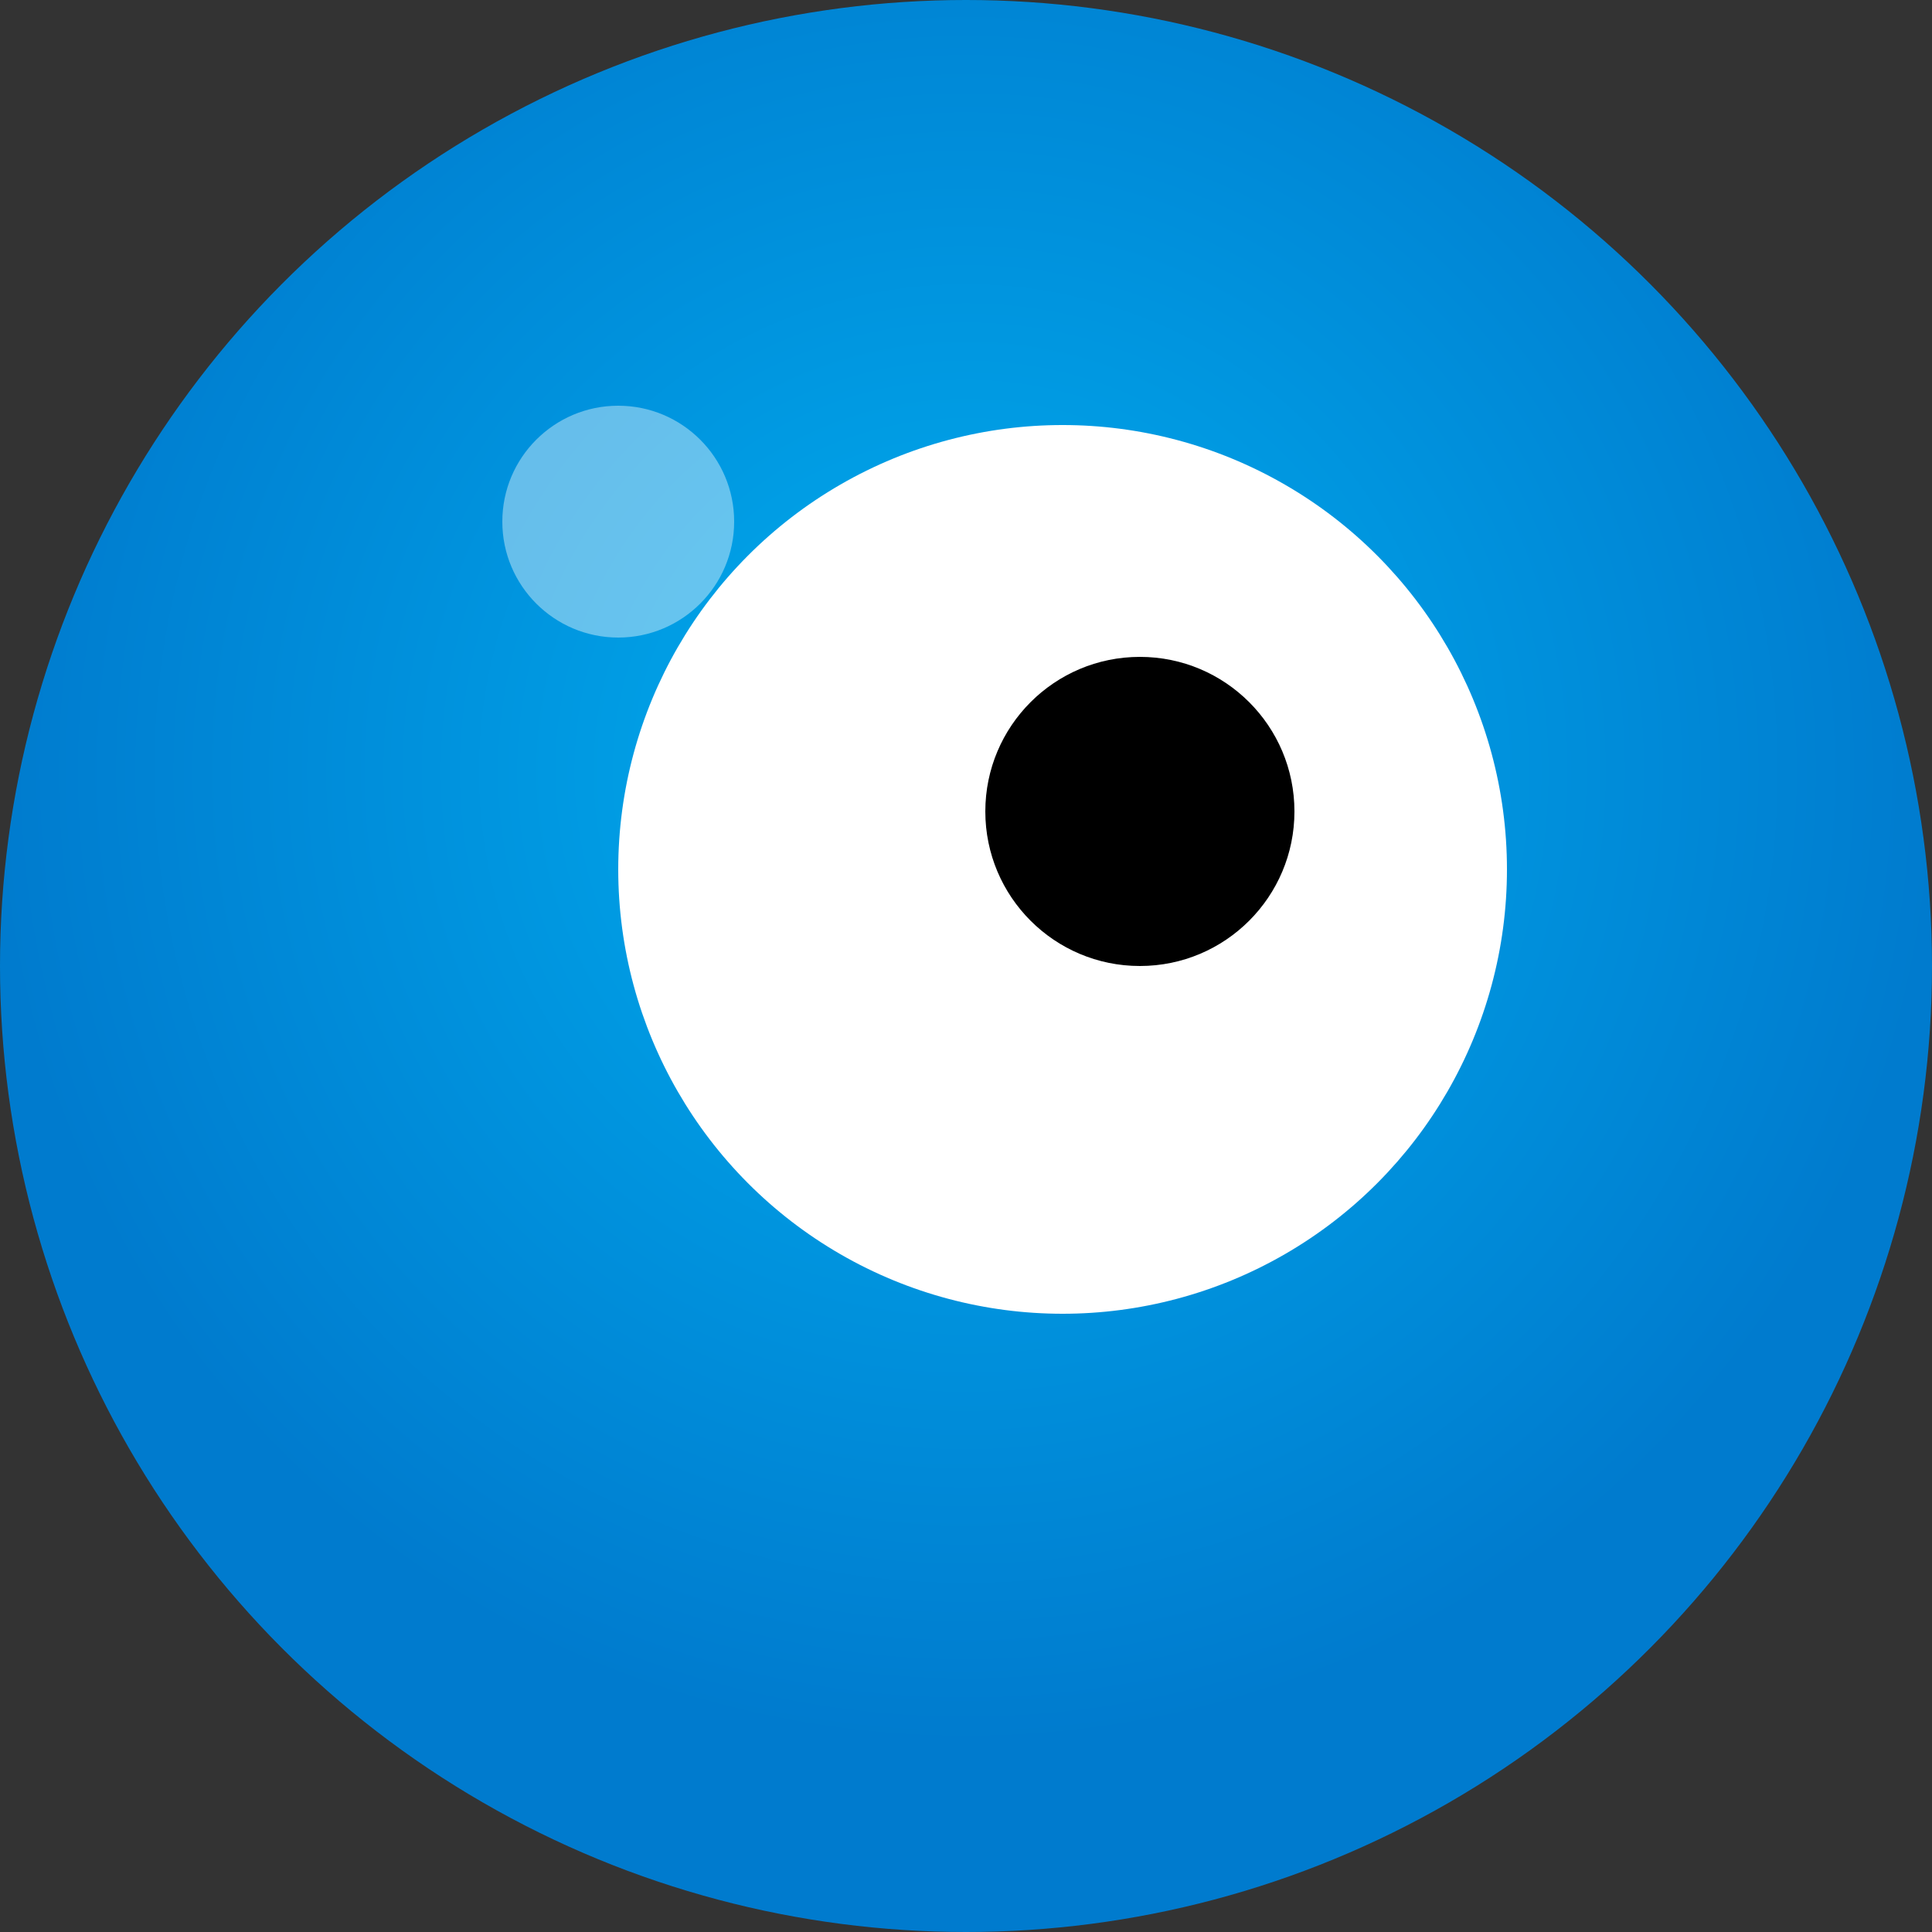 <svg viewBox="0 0 100 100" xmlns="http://www.w3.org/2000/svg" style="margin:0;padding:0" display="block"><rect x="0" y="0" width="100" height="100" fill="#333333" stroke="none"/><circle cx="50" cy="50" r="50" fill="url(#a)"/><defs><radialGradient id="a" cx="50%" cy="40%" r="50%"><stop offset="0%" stop-color="#00AEEF"/><stop offset="100%" stop-color="#007BCE"/></radialGradient></defs><circle cx="55" cy="45" r="23" fill="#fff"/><circle cx="59" cy="42" r="8"/><circle cx="32" cy="27" r="6" fill="#fff" opacity=".4"/></svg>